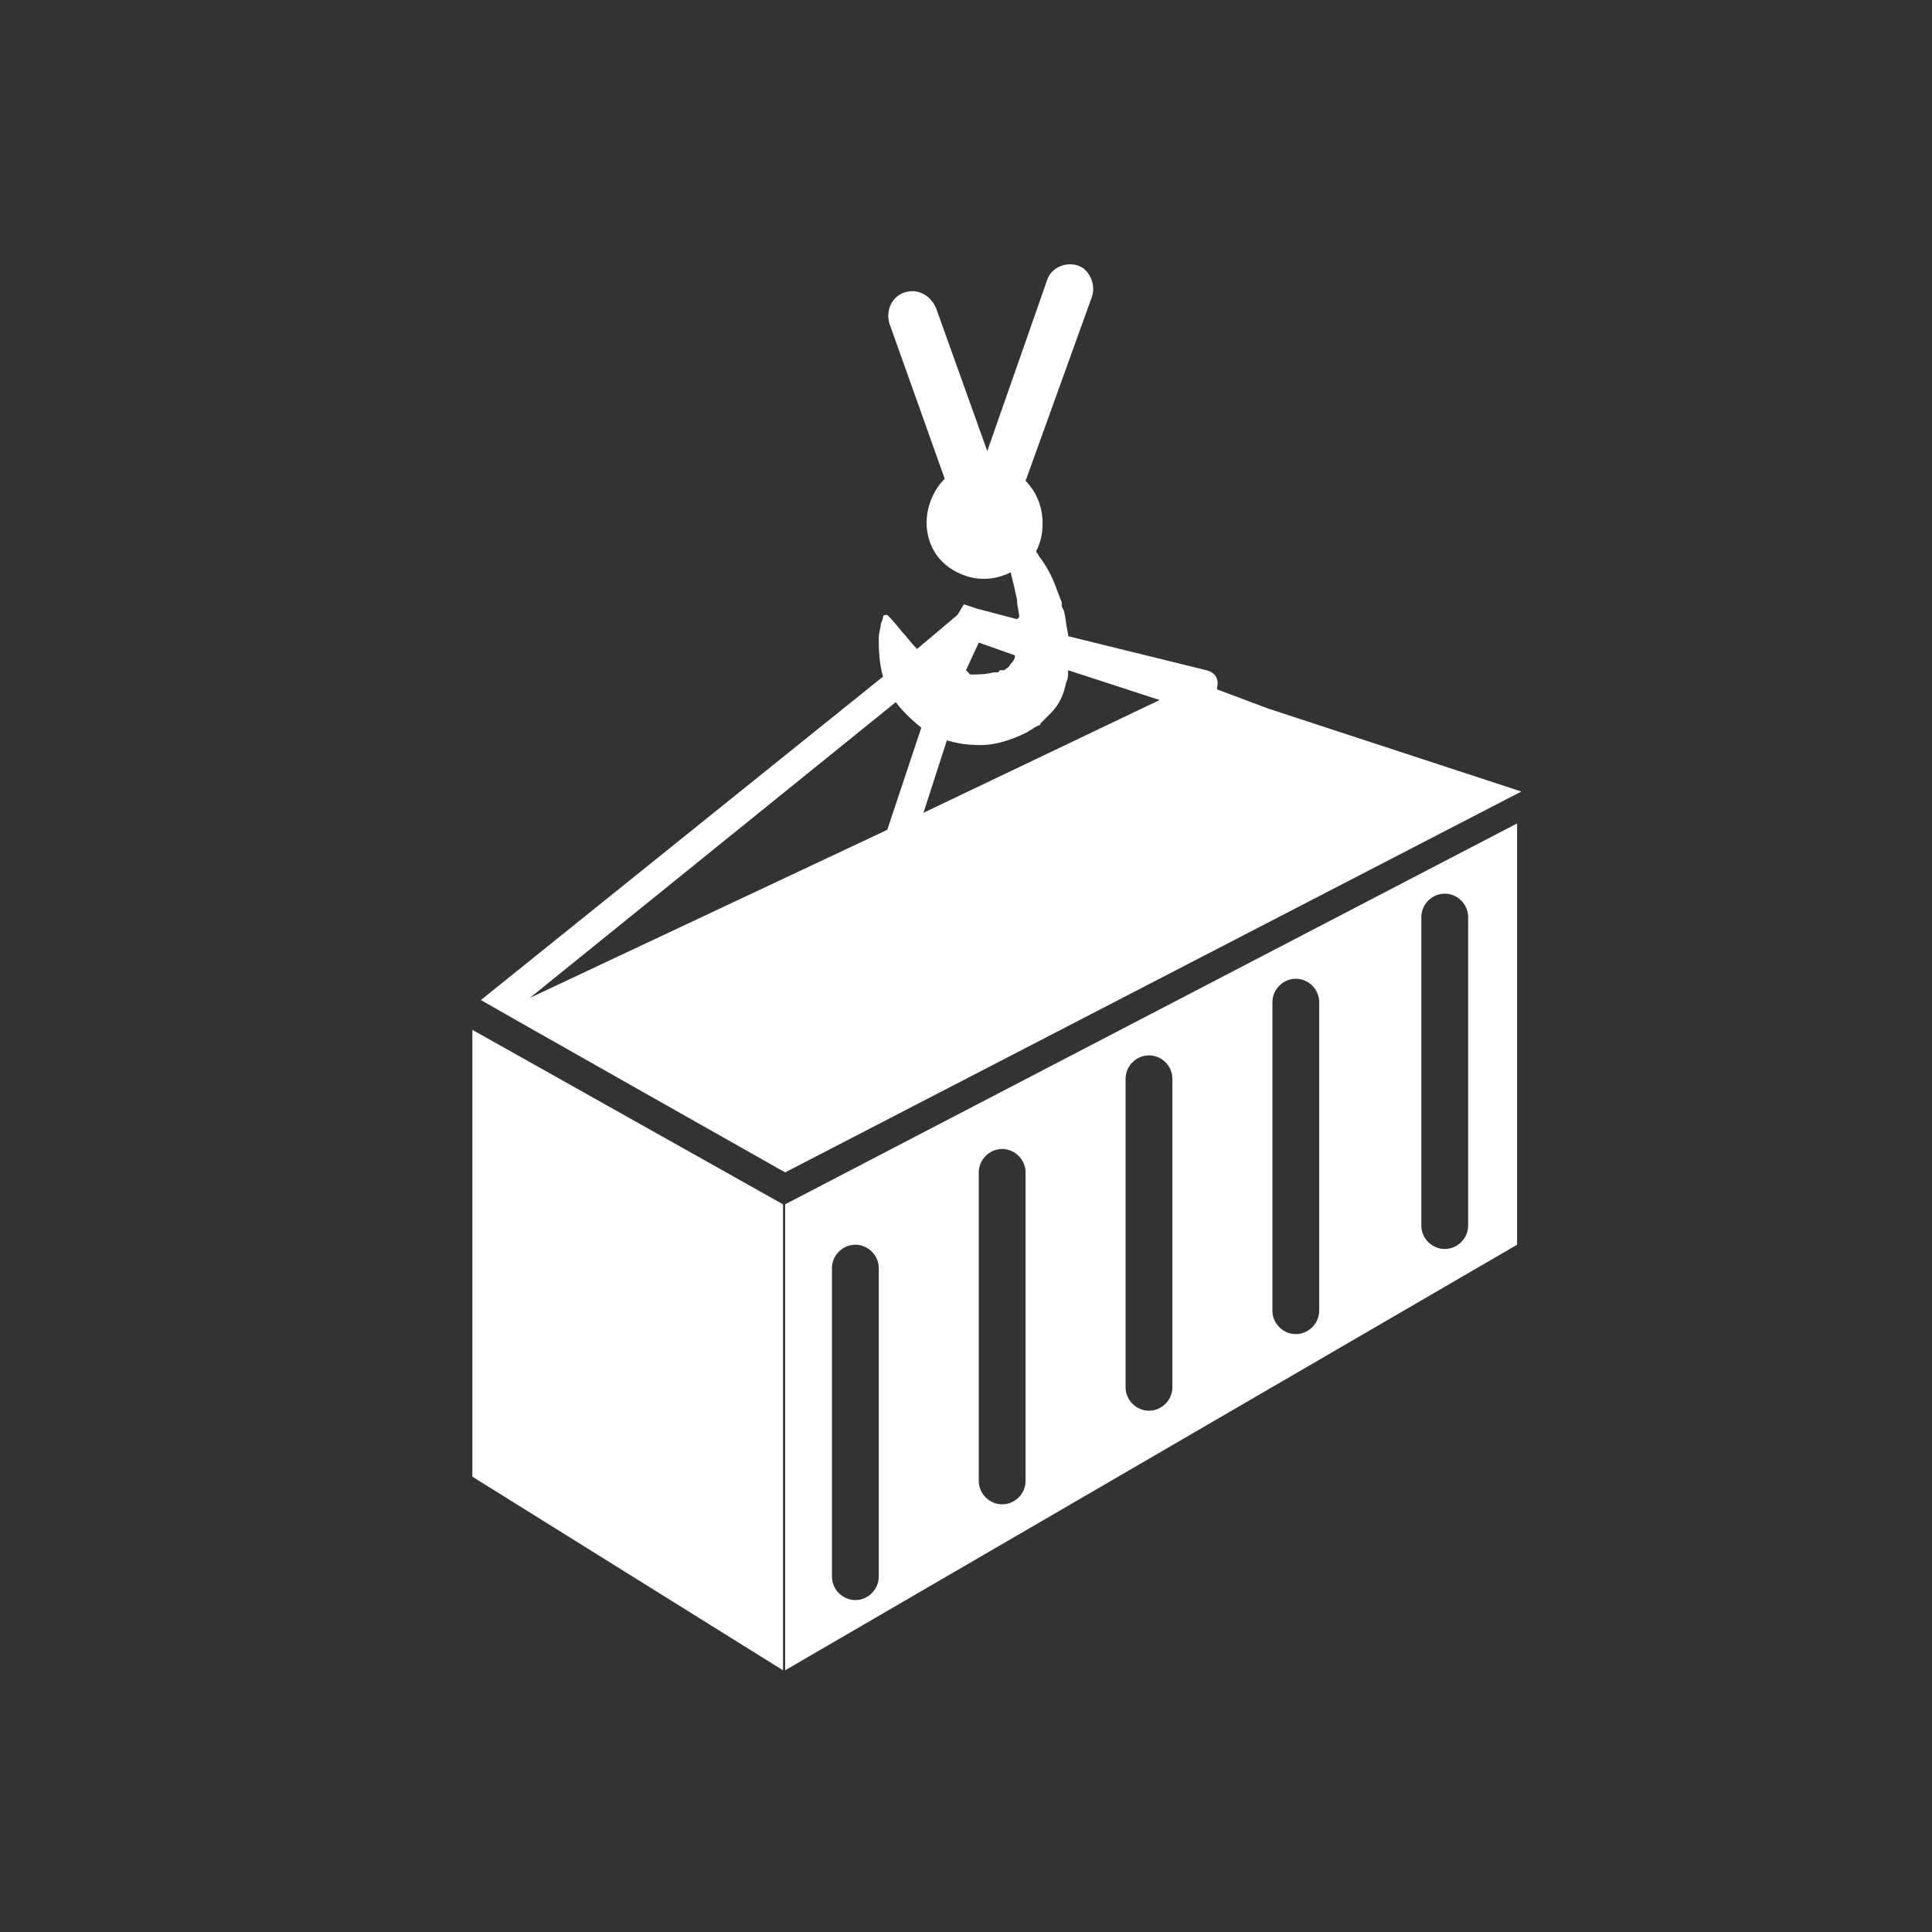 <?xml version="1.0" encoding="utf-8"?>
<!-- Generator: Adobe Illustrator 22.1.0, SVG Export Plug-In . SVG Version: 6.00 Build 0)  -->
<svg version="1.1" id="Layer_1" xmlns="http://www.w3.org/2000/svg" xmlns:xlink="http://www.w3.org/1999/xlink" x="0px" y="0px"
	 viewBox="0 0 90.8 90.8" style="enable-background:new 0 0 90.8 90.8;" xml:space="preserve">
<rect x="0" y="0" width="90.8" height="90.8" fill="#333333" stroke="none"/>
<style type="text/css">
	.st0{fill:#FFFFFF;}
</style>
<g>
	<path class="st0" d="M59.6,33.3l-2.4-0.9v-0.1c0.1-0.4-0.1-0.7-0.5-0.8l-6.5-1.6v-0.1c-0.1-0.4-0.1-0.7-0.2-1.1l-0.1-0.2v-0.1v-0.1
		c-0.1-0.2-0.1-0.3-0.2-0.5c-0.2-0.6-0.5-1.2-0.9-1.7c0-0.1-0.1-0.1-0.1-0.2c0.2-0.4,0.3-0.8,0.3-1.3c0-0.8-0.3-1.5-0.8-2l3.1-8.6
		c0.2-0.5,0-1.1-0.4-1.4c-0.6-0.4-1.5-0.1-1.7,0.6l-2.8,8L44,14.5c-0.2-0.5-0.7-0.9-1.3-0.8c-0.7,0.1-1.1,0.8-0.9,1.5l2.6,7.3
		c-0.6,0.6-1,1.6-0.8,2.6s0.9,1.7,1.9,2c0.7,0.2,1.4,0.1,2-0.2c0.1,0.4,0.2,0.8,0.3,1.3c0,0.3,0.1,0.6,0.1,0.8
		c-0.1,0.1-0.1,0.1-0.1,0.1l-1.9-0.5l-0.3-0.1l-0.3-0.1L45,28.9l-1.9,1.6c-0.3-0.3-0.5-0.6-0.7-0.8C42,29.2,41.8,29,41.8,29
		l-0.1-0.1c-0.1,0-0.2,0-0.2,0.1c0,0,0,0.1-0.1,0.3c0,0.2-0.1,0.4-0.1,0.7c0,0.4,0,1.1,0.2,1.8L22.6,47c0.5,0.3,14.3,8.1,14.3,8.1
		l34.6-17.9L59.6,33.3z M46,30.2l1.7,0.6c0,0.2-0.1,0.3-0.2,0.4c-0.1,0.2-0.2,0.2-0.3,0.3h-0.1H47l-0.1,0.1h-0.1h-0.1
		c-0.4,0.1-0.7,0.1-1.1,0.1c-0.1-0.1-0.1-0.1-0.2-0.2L46,30.2z M41.7,39l-16.8,7.9L42.1,33c0.3,0.4,0.7,0.8,1.2,1.2L41.7,39z
		 M43.4,38.2l1.1-3.4c0.4,0.1,0.8,0.2,1.2,0.2c0.9,0.1,1.8-0.2,2.6-0.6c0.1-0.1,0.2-0.1,0.3-0.2l0.2-0.1c0.1,0,0.1-0.1,0.1-0.1
		l0.2-0.2l0.3-0.3c0.4-0.4,0.6-0.9,0.7-1.4c0.1-0.2,0.1-0.4,0.1-0.6l4.3,1.4L43.4,38.2z"/>
	<path class="st0" d="M36.8,56.6l-14.6-8.2v21l14.6,9.1V56.6z"/>
	<path class="st0" d="M44.2,31.3C44.2,31.4,44.2,31.4,44.2,31.3z"/>
	<path class="st0" d="M36.9,78.5l34.4-20V38.7L36.9,56.6V78.5z M66.8,43.1c0-0.6,0.5-1.1,1.1-1.1s1.1,0.5,1.1,1.1v14.5
		c0,0.6-0.5,1.1-1.1,1.1s-1.1-0.5-1.1-1.1V43.1z M59.8,47.1c0-0.6,0.5-1.1,1.1-1.1s1.1,0.5,1.1,1.1v14.5c0,0.6-0.5,1.1-1.1,1.1
		s-1.1-0.5-1.1-1.1V47.1z M52.9,50.7c0-0.6,0.5-1.1,1.1-1.1s1.1,0.5,1.1,1.1v14.5c0,0.6-0.5,1.1-1.1,1.1s-1.1-0.5-1.1-1.1V50.7z
		 M46,55.1c0-0.6,0.5-1.1,1.1-1.1s1.1,0.5,1.1,1.1v14.5c0,0.6-0.5,1.1-1.1,1.1S46,70.2,46,69.6V55.1z M39.1,59.6
		c0-0.6,0.5-1.1,1.1-1.1s1.1,0.5,1.1,1.1v14.5c0,0.6-0.5,1.1-1.1,1.1s-1.1-0.5-1.1-1.1V59.6z"/>
</g>
</svg>
